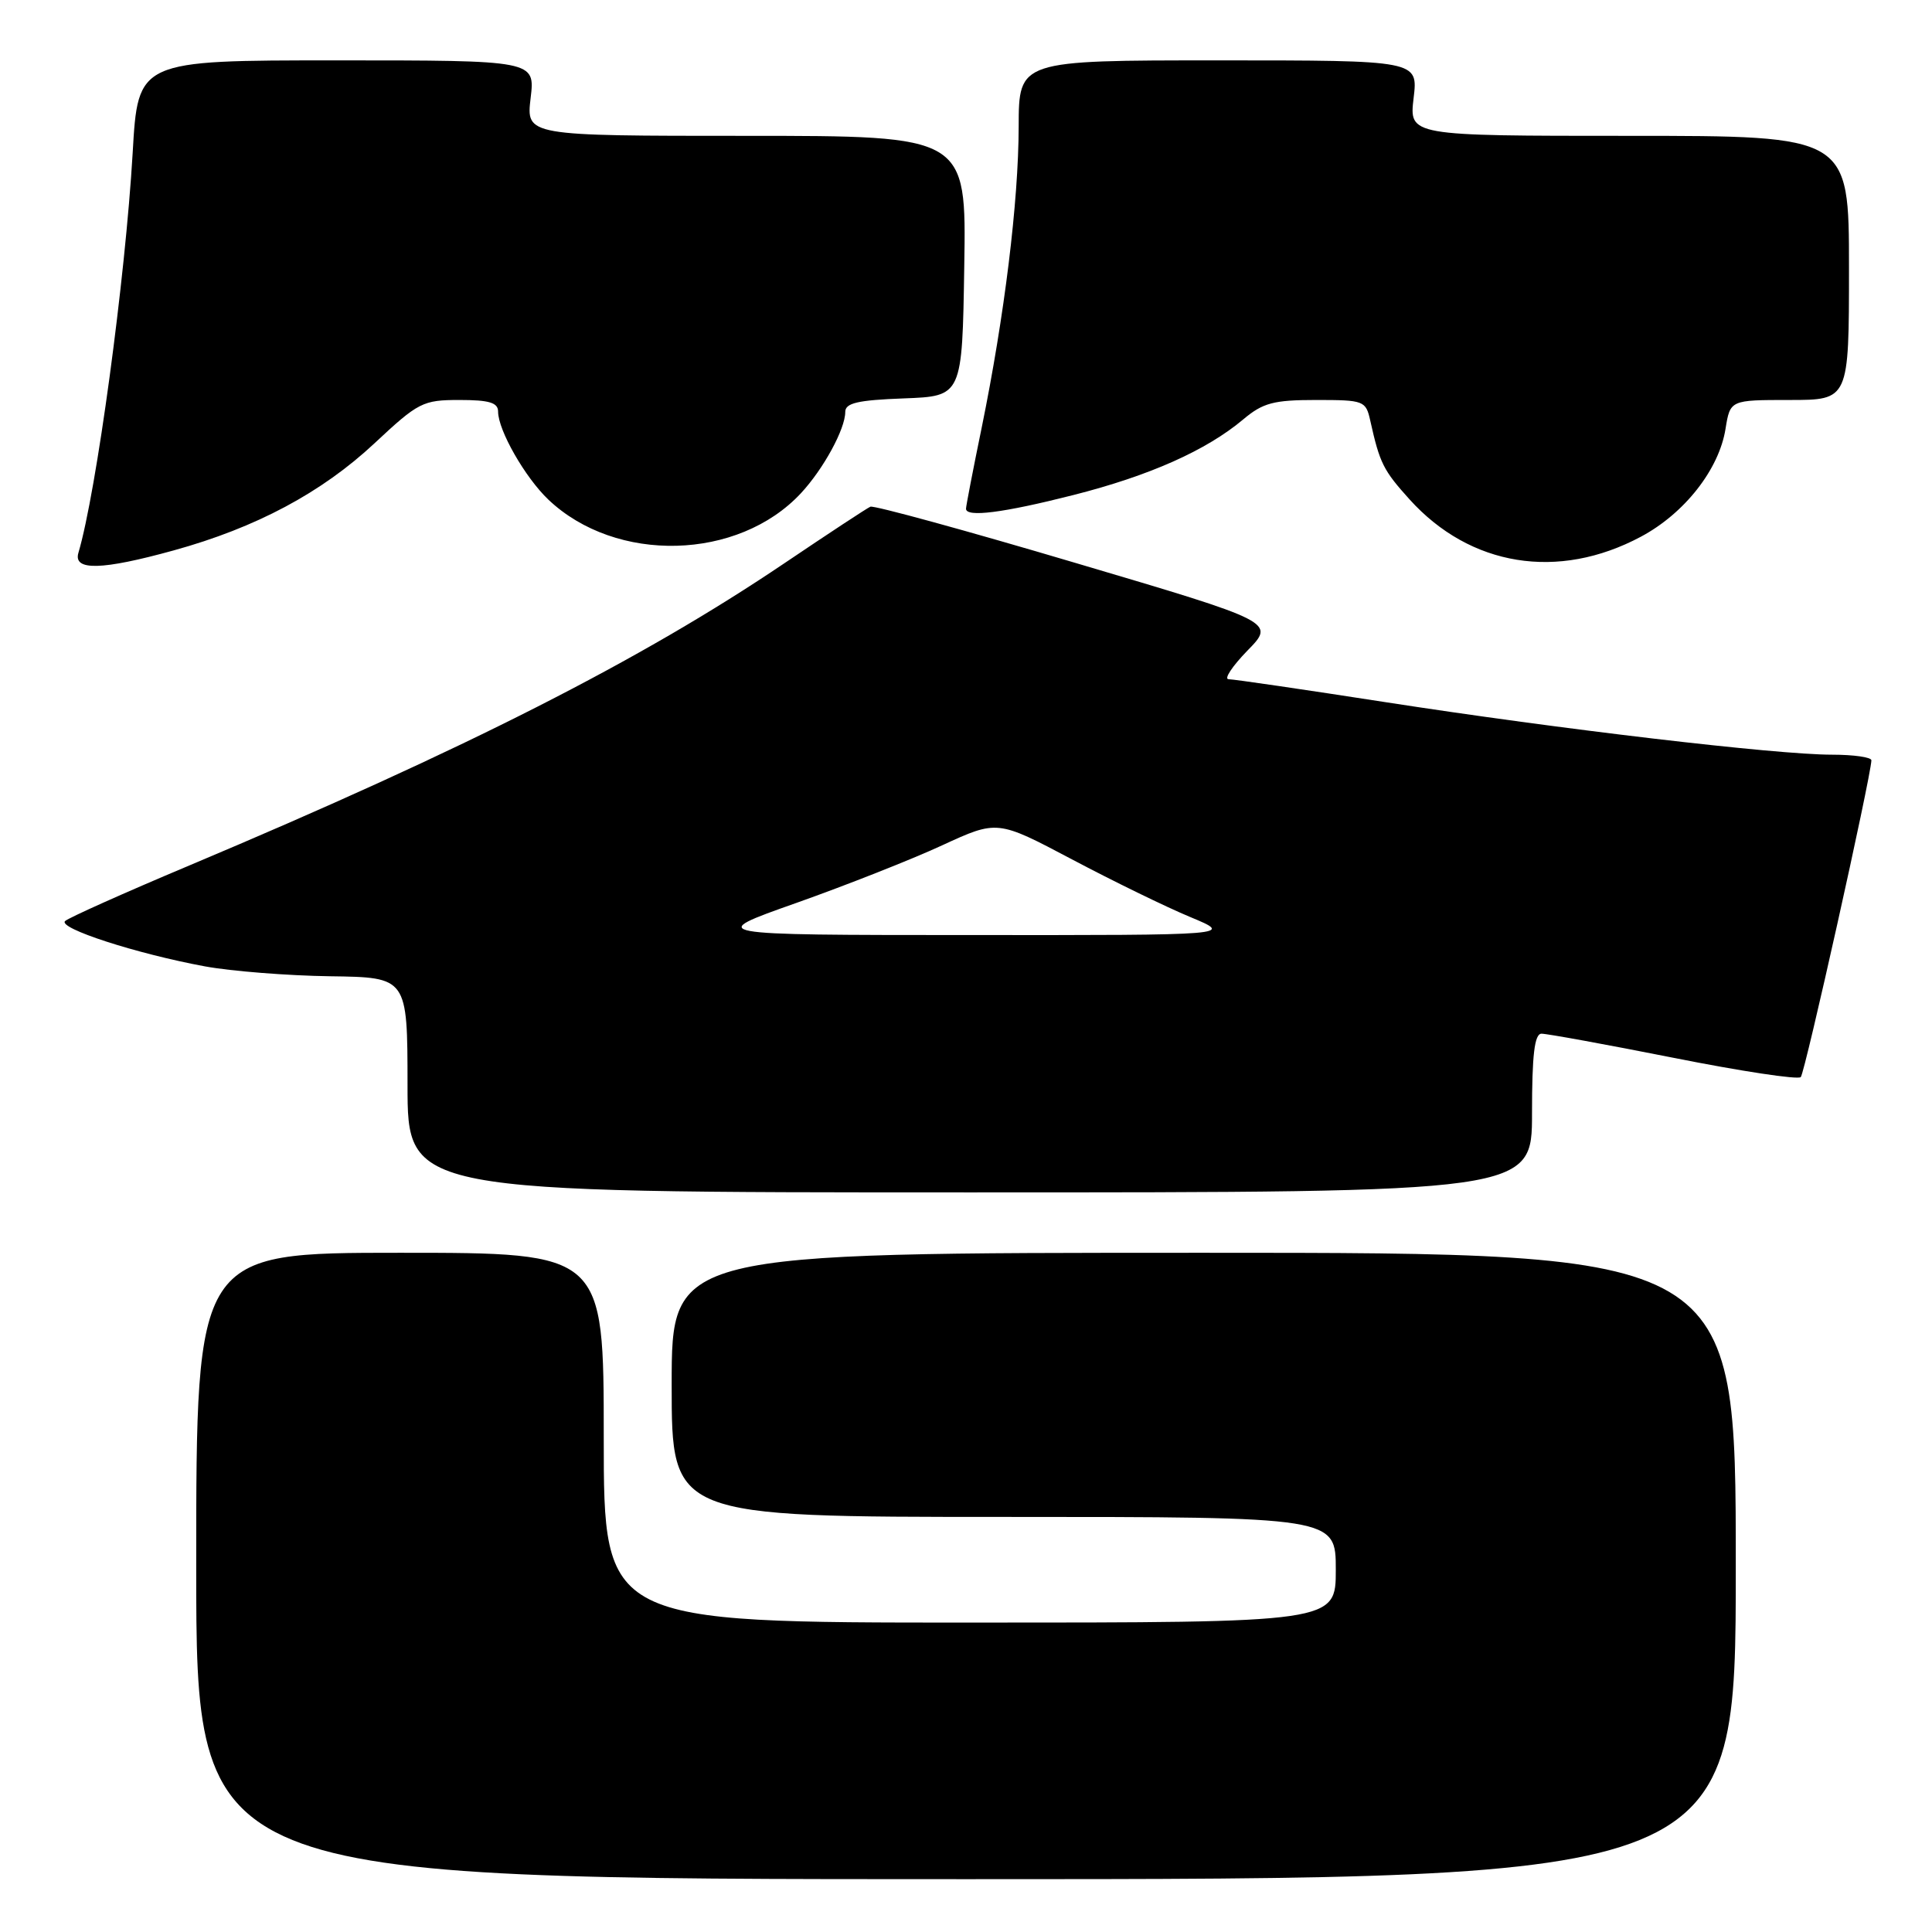 <?xml version="1.0" encoding="UTF-8" standalone="no"?>
<!DOCTYPE svg PUBLIC "-//W3C//DTD SVG 1.1//EN" "http://www.w3.org/Graphics/SVG/1.1/DTD/svg11.dtd" >
<svg xmlns="http://www.w3.org/2000/svg" xmlns:xlink="http://www.w3.org/1999/xlink" version="1.1" viewBox="0 0 256 256">
 <g >
 <path fill="currentColor"
d=" M 230.00 207.50 C 230.00 166.00 230.00 166.00 159.50 166.00 C 89.00 166.00 89.00 166.00 89.00 183.50 C 89.00 201.00 89.00 201.00 133.00 201.00 C 177.00 201.00 177.00 201.00 177.00 208.00 C 177.00 215.00 177.00 215.00 128.50 215.00 C 80.00 215.00 80.00 215.00 80.00 190.50 C 80.00 166.00 80.00 166.00 53.00 166.00 C 26.00 166.00 26.00 166.00 26.00 207.50 C 26.00 249.00 26.00 249.00 128.00 249.00 C 230.00 249.00 230.00 249.00 230.00 207.50 Z  M 203.00 147.50 C 203.00 139.78 203.33 136.99 204.25 136.97 C 204.94 136.96 212.80 138.39 221.72 140.16 C 230.65 141.94 238.25 143.09 238.61 142.72 C 239.16 142.18 247.87 103.10 247.97 100.75 C 247.99 100.34 245.64 100.00 242.75 100.00 C 235.37 100.00 206.74 96.63 183.58 93.04 C 172.81 91.37 163.46 90.00 162.80 90.00 C 162.14 90.00 163.26 88.30 165.29 86.21 C 168.99 82.43 168.99 82.43 142.57 74.61 C 128.04 70.30 115.78 66.94 115.33 67.14 C 114.87 67.34 109.78 70.69 104.00 74.59 C 84.95 87.46 61.74 99.25 25.06 114.69 C 16.50 118.29 9.11 121.60 8.63 122.04 C 7.61 122.98 18.06 126.37 27.16 128.05 C 30.65 128.69 38.11 129.28 43.75 129.36 C 53.99 129.50 53.99 129.50 54.00 143.75 C 54.00 158.00 54.00 158.00 128.50 158.00 C 203.00 158.00 203.00 158.00 203.00 147.50 Z  M 23.02 72.93 C 33.93 69.92 42.63 65.27 49.61 58.75 C 55.44 53.30 56.02 53.00 60.88 53.00 C 64.82 53.00 66.00 53.35 66.00 54.54 C 66.00 57.01 69.58 63.27 72.66 66.20 C 81.62 74.71 97.83 74.29 106.14 65.34 C 109.12 62.13 112.00 56.84 112.00 54.59 C 112.00 53.40 113.64 53.02 119.75 52.79 C 127.50 52.50 127.50 52.50 127.77 35.25 C 128.05 18.00 128.05 18.00 98.88 18.00 C 69.72 18.00 69.72 18.00 70.31 13.00 C 70.91 8.00 70.91 8.00 44.59 8.00 C 18.28 8.00 18.28 8.00 17.58 20.25 C 16.61 36.91 12.77 65.24 10.39 73.25 C 9.67 75.66 13.50 75.56 23.02 72.93 Z  M 217.42 71.12 C 223.20 68.04 227.78 62.21 228.64 56.83 C 229.26 53.00 229.26 53.00 237.13 53.00 C 245.00 53.00 245.00 53.00 245.00 35.50 C 245.00 18.00 245.00 18.00 215.86 18.00 C 186.72 18.00 186.72 18.00 187.31 13.00 C 187.91 8.00 187.91 8.00 161.45 8.00 C 135.00 8.00 135.00 8.00 134.98 16.75 C 134.96 26.74 133.10 41.87 130.08 56.66 C 128.93 62.24 128.00 67.08 128.00 67.41 C 128.00 68.58 132.92 67.96 142.21 65.60 C 152.33 63.03 159.85 59.68 164.75 55.56 C 167.34 53.38 168.77 53.00 174.38 53.00 C 180.75 53.00 180.98 53.09 181.57 55.75 C 182.83 61.40 183.29 62.31 186.78 66.18 C 194.81 75.07 206.48 76.96 217.42 71.12 Z  M 105.50 119.65 C 112.10 117.31 120.80 113.88 124.82 112.02 C 132.15 108.64 132.15 108.64 142.04 113.87 C 147.48 116.75 154.53 120.19 157.71 121.51 C 163.50 123.92 163.50 123.92 128.50 123.90 C 93.50 123.89 93.50 123.89 105.50 119.65 Z "/>
</g>
</svg>